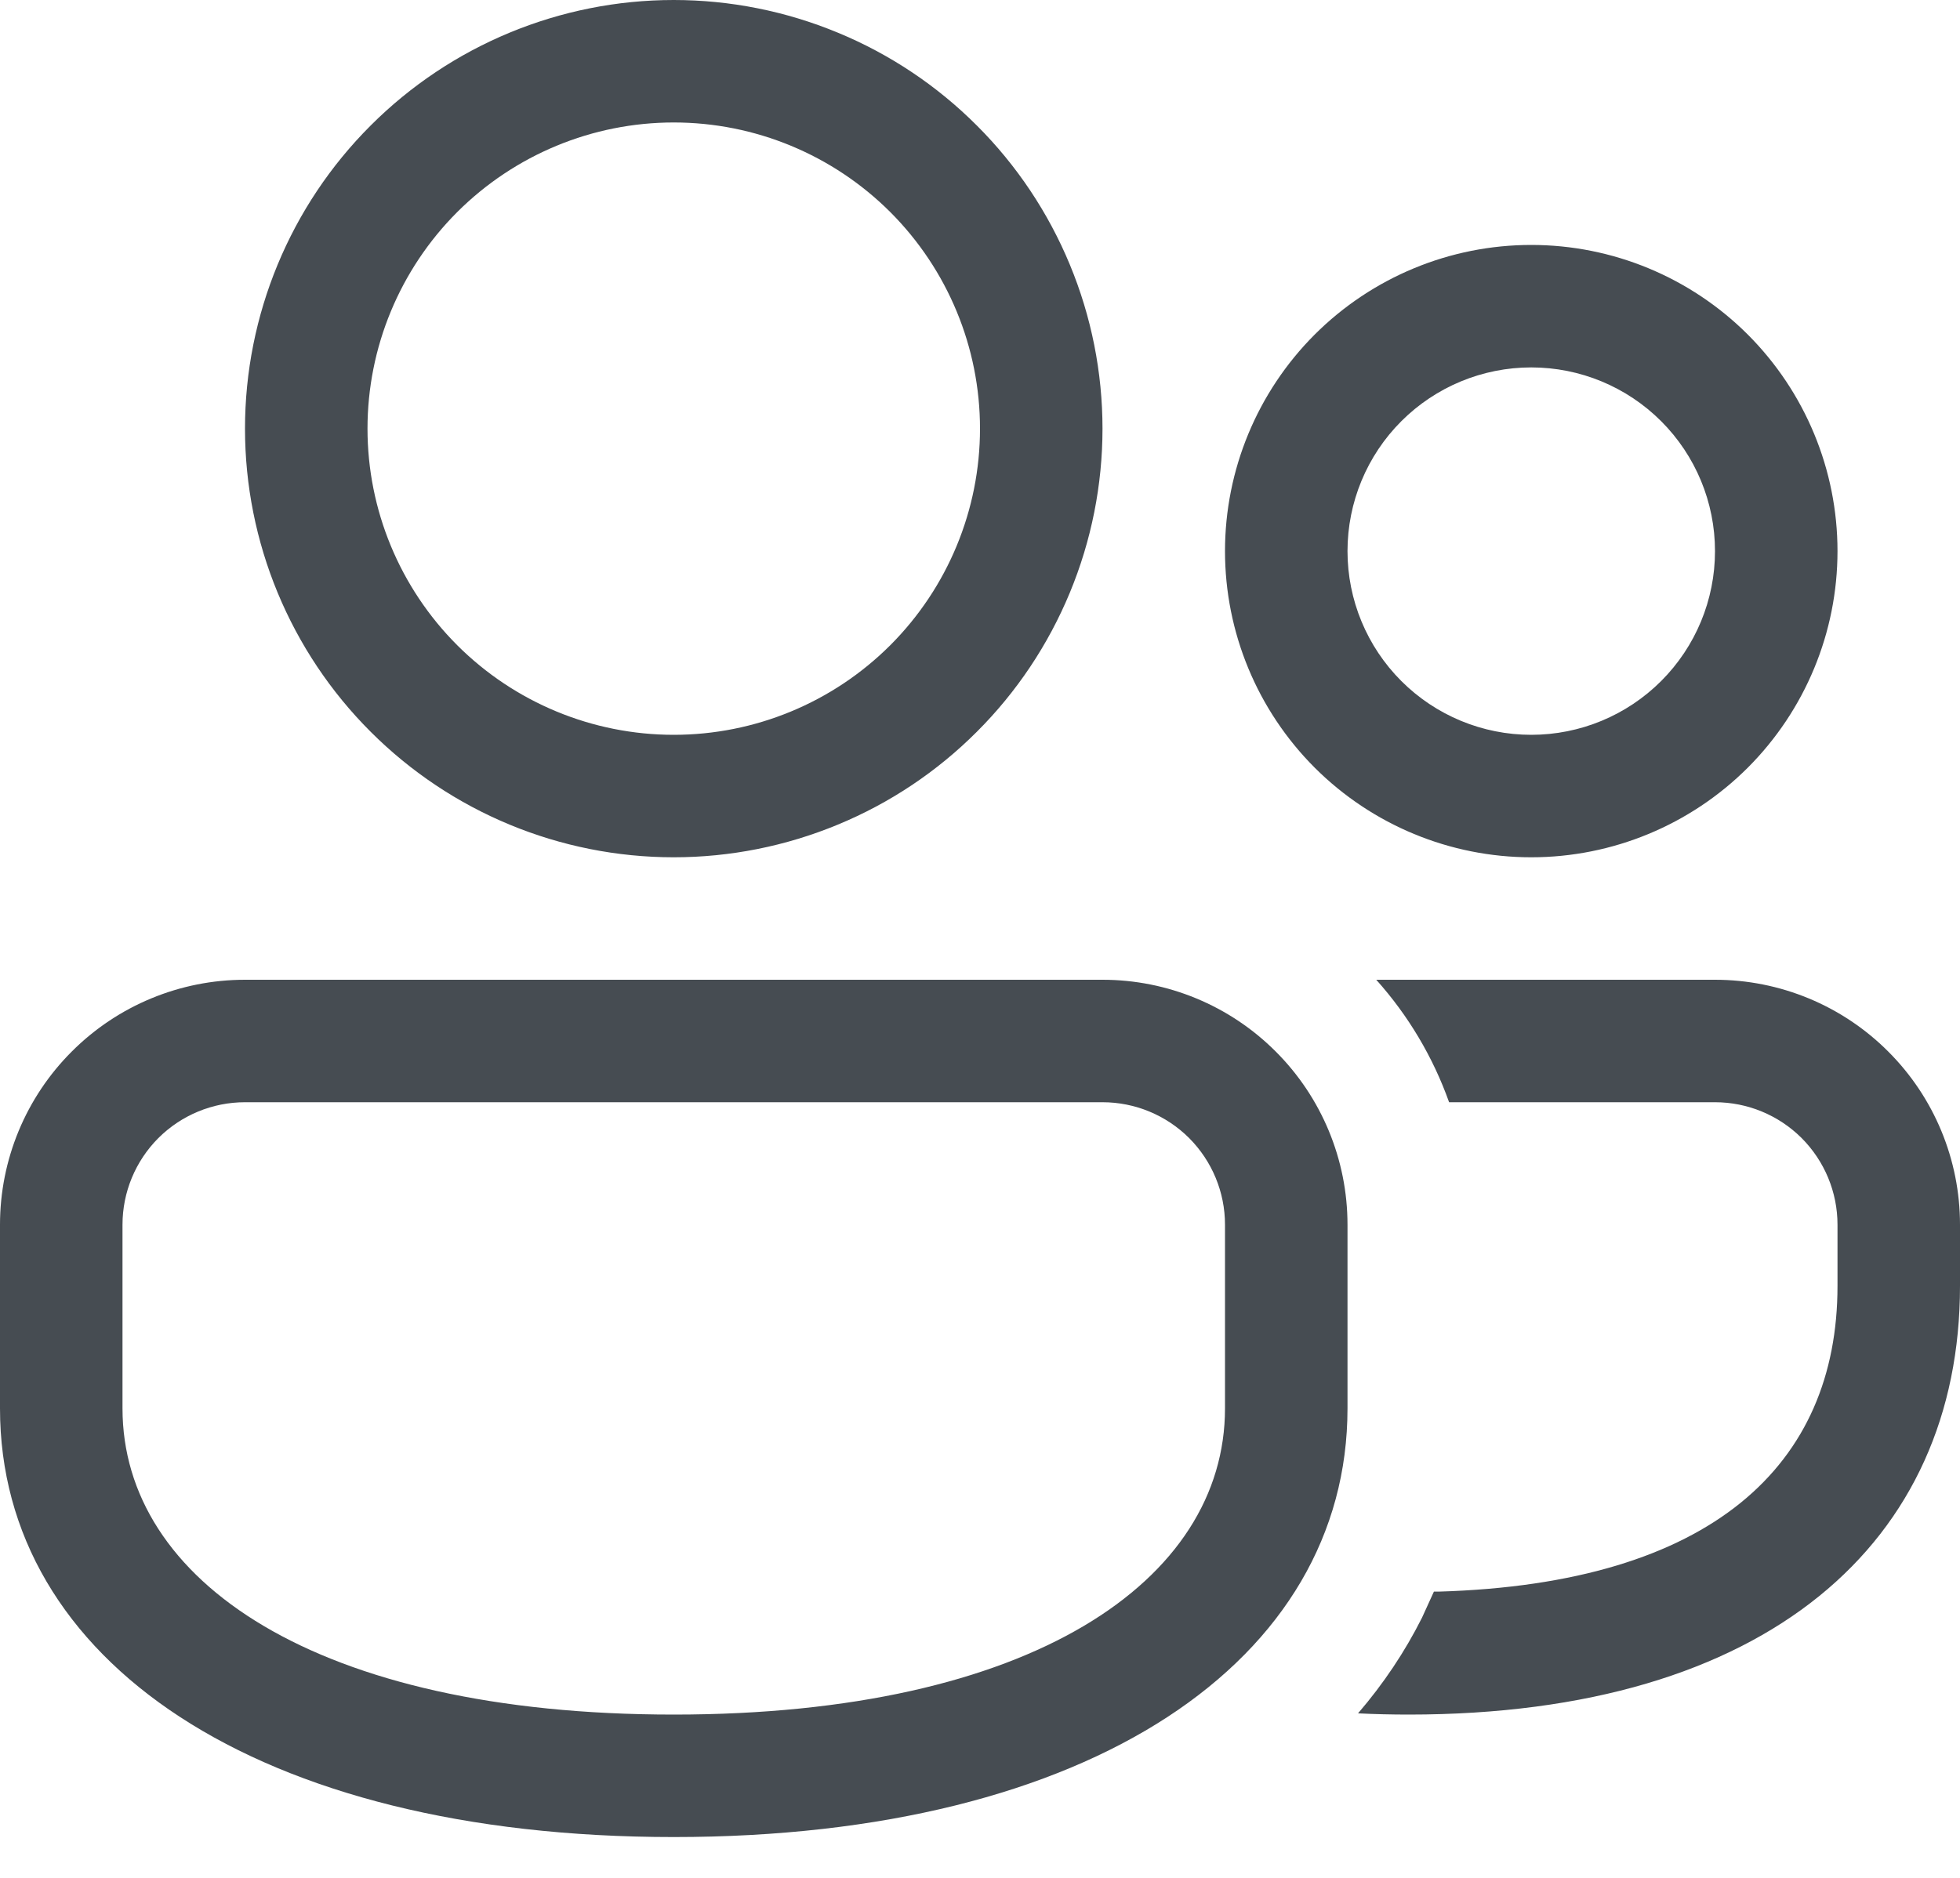 <svg width="24" height="23" viewBox="0 0 24 23" fill="none" xmlns="http://www.w3.org/2000/svg">
    <path d="M13.5 12C14.296 12 15.059 12.316 15.621 12.879C16.184 13.441 16.5 14.204 16.5 15V17.25C16.5 20.331 13.368 22.5 8.25 22.5C3.132 22.5 0 20.331 0 17.25V15C0 14.204 0.316 13.441 0.879 12.879C1.441 12.316 2.204 12 3 12H13.5ZM13.5 13.5H3C2.602 13.5 2.221 13.658 1.939 13.939C1.658 14.221 1.5 14.602 1.5 15V17.25C1.5 19.36 3.869 21 8.25 21C12.632 21 15 19.36 15 17.25V15C15 14.602 14.842 14.221 14.561 13.939C14.279 13.658 13.898 13.5 13.5 13.5ZM21 12C21.796 12 22.559 12.316 23.121 12.879C23.684 13.441 24 14.204 24 15V15.75C24 18.884 21.648 21 17.25 21C17.038 21 16.83 20.995 16.629 20.985C16.941 20.622 17.202 20.232 17.412 19.814L17.558 19.494H17.616C20.964 19.396 22.5 17.94 22.5 15.75V15C22.5 14.602 22.342 14.221 22.061 13.939C21.779 13.658 21.398 13.5 21 13.5H17.744C17.547 12.947 17.244 12.437 16.852 12H21ZM8.25 0C8.939 -1.02735e-08 9.622 0.136 10.259 0.4C10.896 0.663 11.475 1.05 11.962 1.538C12.45 2.025 12.836 2.604 13.1 3.241C13.364 3.878 13.5 4.561 13.5 5.25C13.5 5.939 13.364 6.622 13.1 7.259C12.836 7.896 12.45 8.475 11.962 8.962C11.475 9.45 10.896 9.837 10.259 10.1C9.622 10.364 8.939 10.5 8.25 10.5C6.858 10.5 5.522 9.947 4.538 8.962C3.553 7.978 3 6.642 3 5.25C3 3.858 3.553 2.522 4.538 1.538C5.522 0.553 6.858 2.07482e-08 8.25 0ZM18.75 3C19.745 3 20.698 3.395 21.402 4.098C22.105 4.802 22.5 5.755 22.5 6.75C22.5 7.745 22.105 8.698 21.402 9.402C20.698 10.105 19.745 10.5 18.75 10.5C17.755 10.5 16.802 10.105 16.098 9.402C15.395 8.698 15 7.745 15 6.75C15 5.755 15.395 4.802 16.098 4.098C16.802 3.395 17.755 3 18.75 3ZM8.25 1.5C7.255 1.5 6.302 1.895 5.598 2.598C4.895 3.302 4.5 4.255 4.5 5.25C4.5 6.245 4.895 7.198 5.598 7.902C6.302 8.605 7.255 9 8.25 9C9.245 9 10.198 8.605 10.902 7.902C11.605 7.198 12 6.245 12 5.25C12 4.255 11.605 3.302 10.902 2.598C10.198 1.895 9.245 1.5 8.25 1.5ZM18.75 4.5C18.153 4.5 17.581 4.737 17.159 5.159C16.737 5.581 16.5 6.153 16.5 6.75C16.5 7.347 16.737 7.919 17.159 8.341C17.581 8.763 18.153 9 18.75 9C19.347 9 19.919 8.763 20.341 8.341C20.763 7.919 21 7.347 21 6.75C21 6.153 20.763 5.581 20.341 5.159C19.919 4.737 19.347 4.5 18.75 4.5Z" fill="#464C52"/>
</svg>
